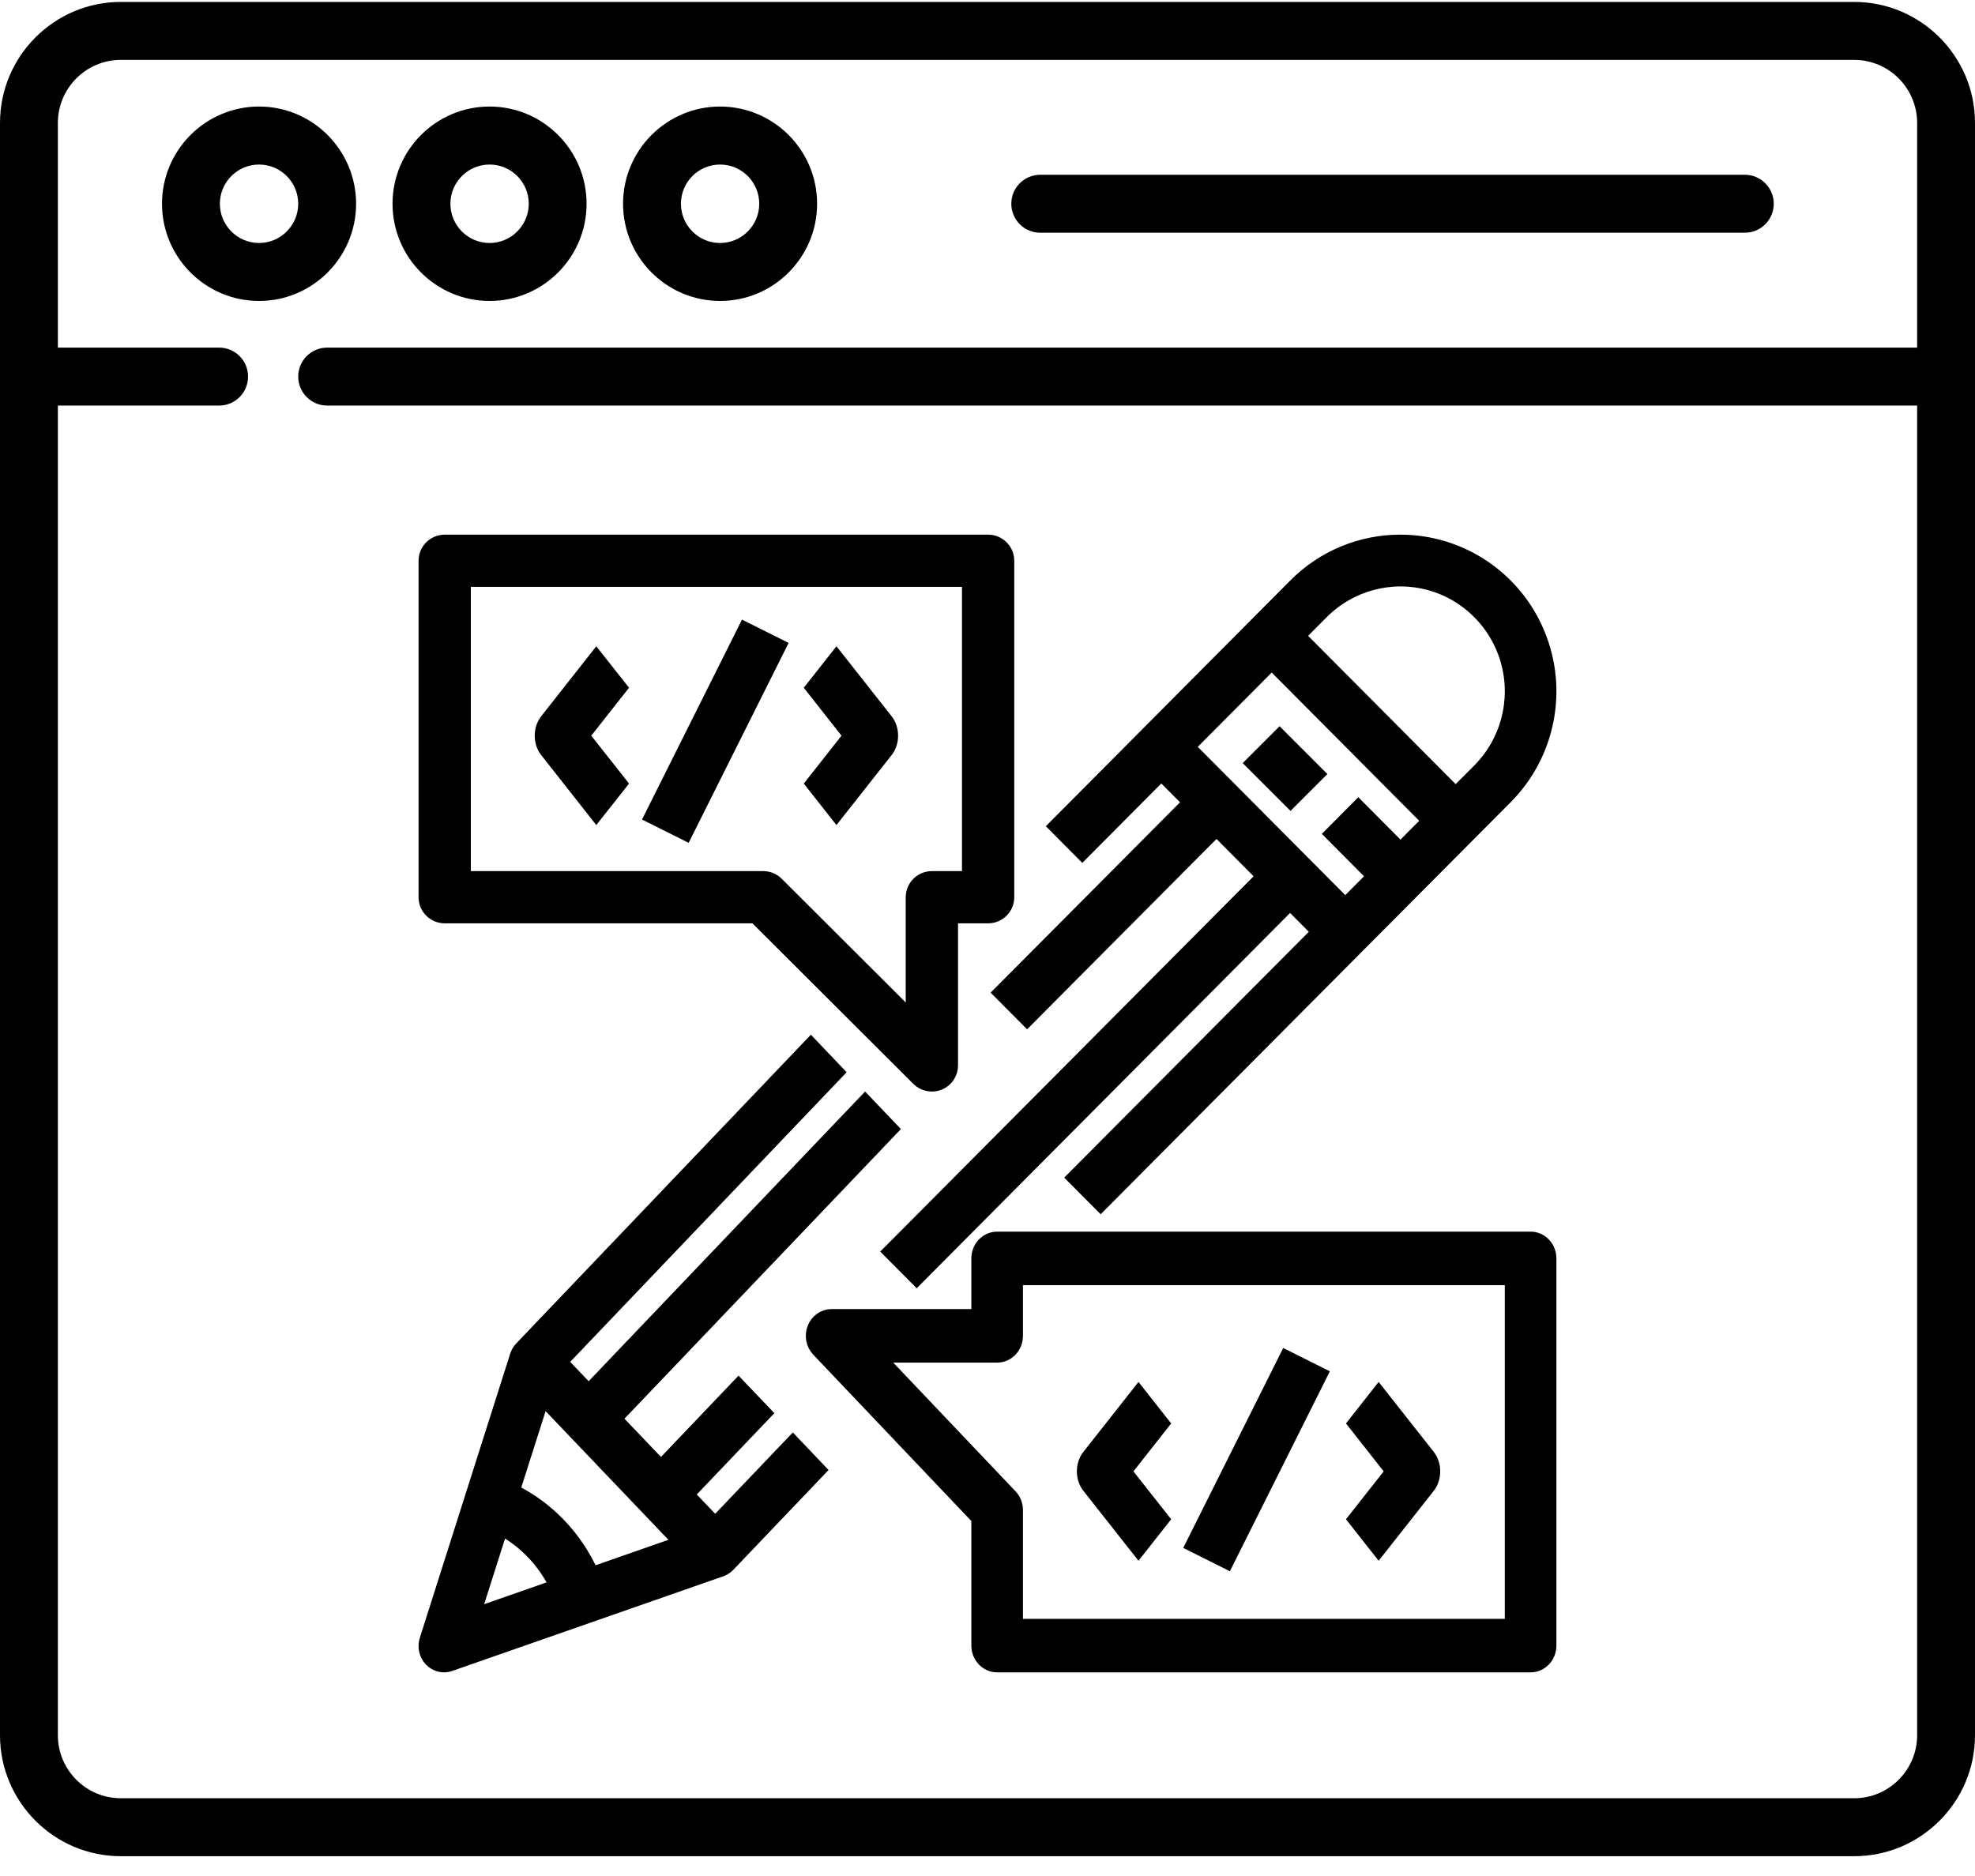<?xml version="1.0" encoding="UTF-8"?>
<svg width="40px" height="38px" viewBox="0 0 40 38" version="1.1" xmlns="http://www.w3.org/2000/svg" xmlns:xlink="http://www.w3.org/1999/xlink">
    <title>Group 5</title>
    <g id="Page-2" stroke="none" stroke-width="1" fill="none" fill-rule="evenodd">
        <g id="work-1" transform="translate(-609, -1099)" fill="#000000">
            <g id="Group-9" transform="translate(609, 1099)">
                <g id="Group-5">
                    <g id="ux-copy-2">
                        <path d="M7.212,4.127 C7.212,3.041 6.33,2.158 5.247,2.158 C4.163,2.158 3.281,3.041 3.281,4.127 C3.281,5.213 4.163,6.096 5.247,6.096 C6.33,6.096 7.212,5.213 7.212,4.127 Z M4.453,4.127 C4.453,3.689 4.809,3.333 5.247,3.333 C5.684,3.333 6.04,3.689 6.04,4.127 C6.04,4.565 5.684,4.922 5.247,4.922 C4.809,4.922 4.453,4.565 4.453,4.127 Z" id="Shape" fill-rule="nonzero"></path>
                        <path d="M9.915,6.096 C10.999,6.096 11.88,5.213 11.88,4.127 C11.88,3.041 10.999,2.158 9.915,2.158 C8.831,2.158 7.95,3.041 7.95,4.127 C7.95,5.213 8.831,6.096 9.915,6.096 Z M9.915,3.333 C10.353,3.333 10.709,3.689 10.709,4.127 C10.709,4.565 10.352,4.922 9.915,4.922 C9.478,4.922 9.122,4.565 9.122,4.127 C9.122,3.689 9.478,3.333 9.915,3.333 Z" id="Shape" fill-rule="nonzero"></path>
                        <path d="M14.584,6.096 C15.667,6.096 16.549,5.213 16.549,4.127 C16.549,3.041 15.667,2.158 14.584,2.158 C13.5,2.158 12.619,3.041 12.619,4.127 C12.619,5.213 13.5,6.096 14.584,6.096 Z M14.584,3.333 C15.021,3.333 15.377,3.689 15.377,4.127 C15.377,4.565 15.021,4.922 14.584,4.922 C14.146,4.922 13.791,4.565 13.791,4.127 C13.791,3.689 14.146,3.333 14.584,3.333 Z" id="Shape" fill-rule="nonzero"></path>
                        <path d="M21.068,4.714 L35.338,4.714 C35.662,4.714 35.924,4.452 35.924,4.127 C35.924,3.803 35.662,3.54 35.338,3.54 L21.068,3.54 C20.744,3.54 20.482,3.803 20.482,4.127 C20.482,4.452 20.744,4.714 21.068,4.714 Z" id="Path"></path>
                        <path d="M37.553,0.039 L2.447,0.039 C1.098,0.039 0,1.139 0,2.49 L0,35.148 C0,36.499 1.098,37.599 2.447,37.599 L37.553,37.599 C38.902,37.599 40,36.499 40,35.148 L40,2.49 C40,1.139 38.902,0.039 37.553,0.039 Z M37.553,36.425 L2.447,36.425 C1.744,36.425 1.172,35.852 1.172,35.148 L1.172,8.215 L4.438,8.215 C4.762,8.215 5.024,7.952 5.024,7.628 C5.024,7.304 4.762,7.041 4.438,7.041 L1.172,7.041 L1.172,2.49 C1.172,1.786 1.744,1.213 2.447,1.213 L37.553,1.213 C38.256,1.213 38.828,1.786 38.828,2.49 L38.828,7.041 L6.626,7.041 C6.302,7.041 6.04,7.304 6.04,7.628 C6.04,7.952 6.302,8.215 6.626,8.215 L38.828,8.215 L38.828,35.148 C38.828,35.852 38.256,36.425 37.553,36.425 Z" id="Shape" fill-rule="nonzero"></path>
                    </g>
                    <g id="magic-wand" transform="translate(8.627, 10.98)" stroke="#000000" stroke-width="0.3">
                        <path d="M19.737,8.8817842e-16 C18.939,-0.002 18.173,0.317 17.61,0.886 L12.766,5.756 L13.293,6.286 L14.893,4.677 L15.484,5.271 L11.648,9.127 L12.175,9.657 L16.011,5.801 L16.974,6.77 L9.412,14.372 L9.939,14.902 L17.501,7.3 L18.092,7.894 L13.138,12.874 L13.665,13.403 L21.864,5.162 C22.724,4.297 22.982,2.996 22.516,1.867 C22.051,0.737 20.954,8.8817842e-16 19.737,8.8817842e-16 Z M15.42,4.148 L17.129,2.43 L20.328,5.646 L19.737,6.24 L18.883,5.381 L18.356,5.911 L19.21,6.77 L18.619,7.364 L15.42,4.148 Z M21.337,4.632 L20.855,5.116 L17.656,1.9 L18.137,1.415 C18.709,0.841 19.542,0.616 20.323,0.826 C21.104,1.036 21.714,1.65 21.923,2.435 C22.132,3.22 21.909,4.057 21.337,4.632 L21.337,4.632 Z" id="Shape" fill-rule="nonzero"></path>
                        <path d="M8.894,11.347 L3.295,17.215 L2.714,16.606 L8.313,10.739 L7.796,10.196 L1.938,16.335 C1.898,16.377 1.867,16.428 1.849,16.485 L0.019,22.24 C-0.025,22.378 0.009,22.53 0.107,22.633 C0.205,22.735 0.35,22.771 0.482,22.725 L5.974,20.807 C6.028,20.788 6.077,20.756 6.117,20.714 L7.947,18.796 L7.43,18.253 L5.858,19.9 L5.277,19.292 L6.849,17.645 L6.331,17.102 L4.76,18.749 L3.813,17.757 L9.412,11.89 L8.894,11.347 Z M1.515,19.962 C2.008,20.222 2.408,20.641 2.656,21.157 L0.945,21.755 L1.515,19.962 Z M5.18,20.275 L3.357,20.912 C3.027,20.169 2.458,19.572 1.749,19.227 L2.357,17.317 L3.036,18.029 L5.18,20.275 Z" id="Shape" fill-rule="nonzero"></path>
                        <polygon id="Path" transform="translate(17.399, 4.588) rotate(-45) translate(-17.399, -4.588) " points="17.021 4.053 17.777 4.053 17.777 5.123 17.021 5.123"></polygon>
                        <path d="M0.38,7.573 L6.674,7.573 L9.978,10.87 C10.087,10.978 10.25,11.01 10.392,10.952 C10.534,10.893 10.626,10.755 10.626,10.602 L10.626,7.573 L11.385,7.573 C11.595,7.573 11.765,7.403 11.765,7.194 L11.765,0.379 C11.765,0.17 11.595,0 11.385,0 L0.38,0 C0.17,0 0,0.17 0,0.379 L0,7.194 C0,7.403 0.17,7.573 0.38,7.573 L0.38,7.573 Z M0.759,0.757 L11.006,0.757 L11.006,6.815 L10.247,6.815 C10.037,6.815 9.867,6.985 9.867,7.194 L9.867,9.688 L7.099,6.926 C7.028,6.855 6.932,6.815 6.831,6.815 L0.759,6.815 L0.759,0.757 Z" id="Shape" fill-rule="nonzero"></path>
                        <path d="M3.45,2.353 L2.451,3.622 C2.388,3.702 2.353,3.809 2.353,3.922 C2.353,4.034 2.388,4.141 2.451,4.221 L3.45,5.49 L3.922,4.892 L3.157,3.922 L3.922,2.951 L3.45,2.353 Z" id="Path"></path>
                        <polygon id="Path" transform="translate(5.86, 3.832) rotate(-63.435) translate(-5.86, -3.832) " points="3.747 3.454 7.974 3.454 7.974 4.21 3.747 4.21"></polygon>
                        <path d="M8.314,5.49 L9.314,4.221 C9.377,4.141 9.412,4.034 9.412,3.922 C9.412,3.809 9.377,3.702 9.314,3.622 L8.314,2.353 L7.843,2.951 L8.607,3.922 L7.843,4.892 L8.314,5.49 Z" id="Path"></path>
                        <path d="M22.373,14.118 L11.569,14.118 C11.363,14.118 11.196,14.293 11.196,14.51 L11.196,15.686 L8.216,15.686 C8.065,15.686 7.929,15.782 7.872,15.928 C7.814,16.075 7.846,16.244 7.952,16.356 L11.196,19.77 L11.196,22.353 C11.196,22.57 11.363,22.745 11.569,22.745 L22.373,22.745 C22.578,22.745 22.745,22.57 22.745,22.353 L22.745,14.51 C22.745,14.293 22.578,14.118 22.373,14.118 Z M22,21.961 L11.941,21.961 L11.941,19.608 C11.941,19.504 11.902,19.404 11.832,19.331 L9.115,16.471 L11.569,16.471 C11.774,16.471 11.941,16.295 11.941,16.078 L11.941,14.902 L22,14.902 L22,21.961 Z" id="Shape" fill-rule="nonzero"></path>
                        <path d="M14.431,20.392 L14.902,19.794 L14.138,18.824 L14.902,17.853 L14.431,17.255 L13.431,18.524 C13.368,18.604 13.333,18.711 13.333,18.824 C13.333,18.936 13.368,19.043 13.431,19.123 L14.431,20.392 Z" id="Path"></path>
                        <polygon id="Path" transform="translate(16.822, 18.586) rotate(-63.435) translate(-16.822, -18.586) " points="14.708 18.208 18.936 18.208 18.936 18.964 14.708 18.964"></polygon>
                        <path d="M19.295,20.392 L20.295,19.123 C20.357,19.043 20.392,18.936 20.392,18.824 C20.392,18.711 20.357,18.604 20.295,18.524 L19.295,17.255 L18.824,17.853 L19.588,18.824 L18.824,19.794 L19.295,20.392 Z" id="Path"></path>
                    </g>
                </g>
            </g>
        </g>
    </g>
</svg>